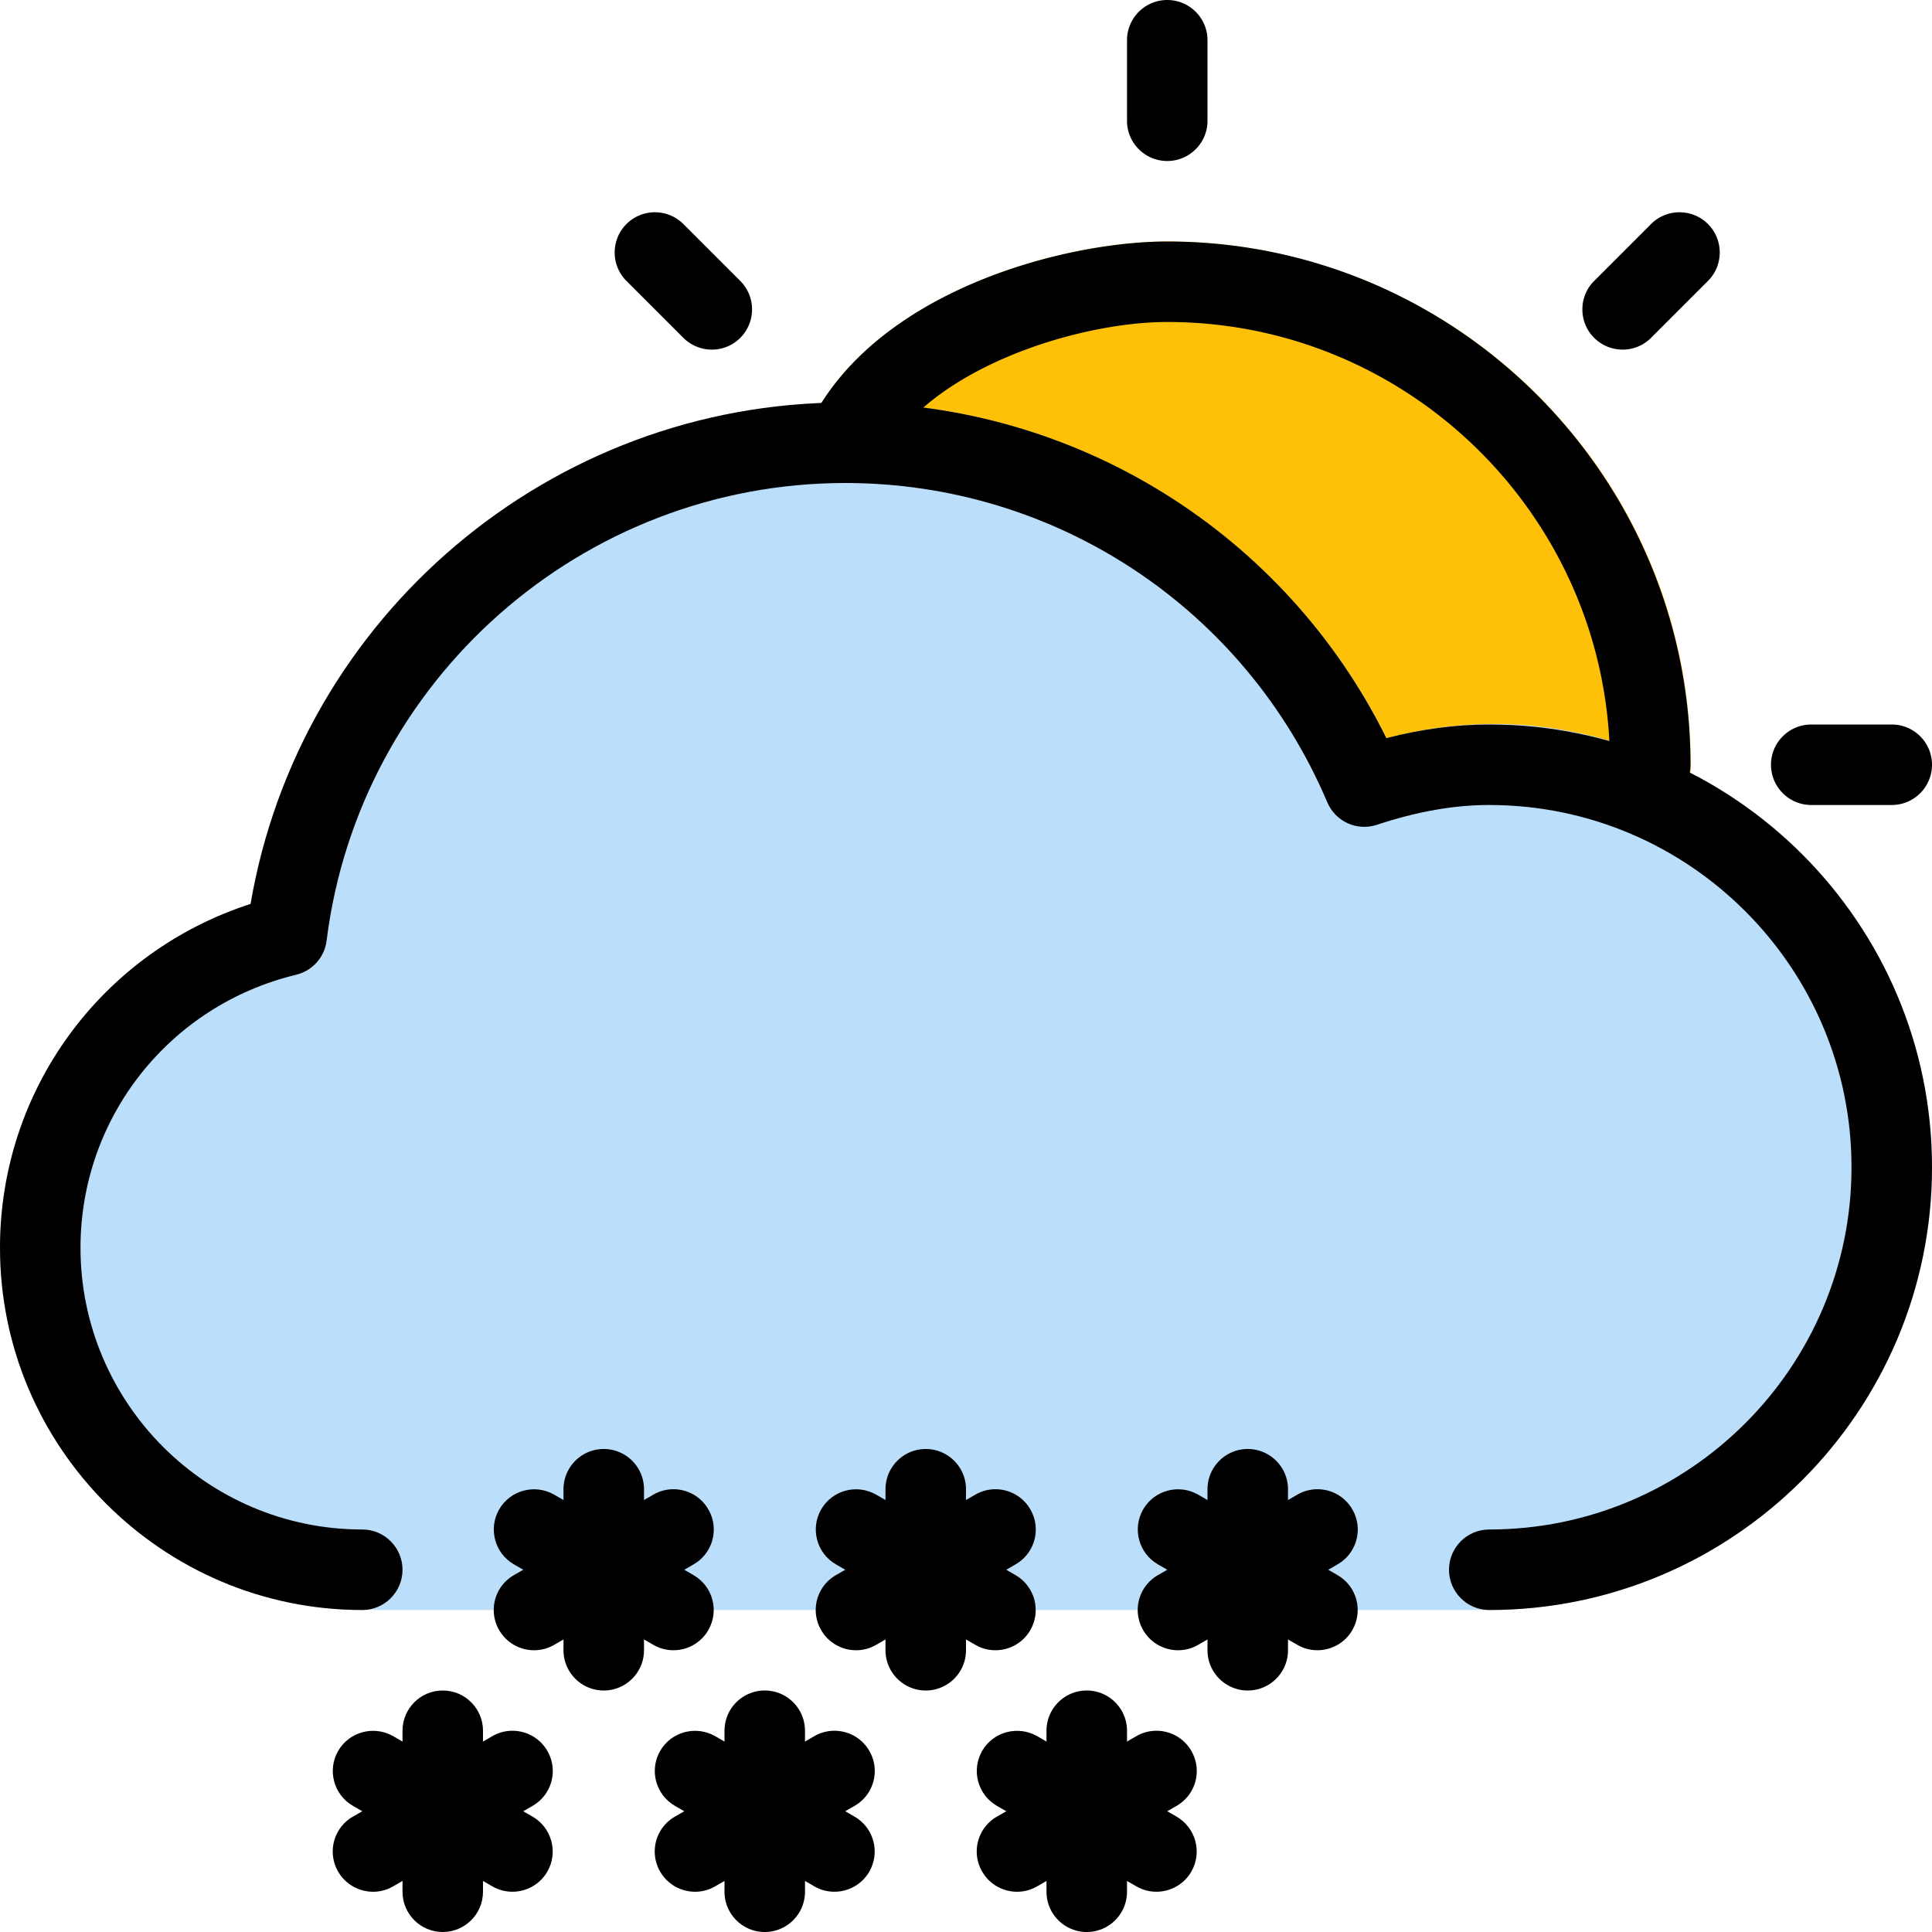 <svg height="512pt" viewBox="0 0 512 512" width="512pt" xmlns="http://www.w3.org/2000/svg"><path d="M309.332 64c-27.562 0-77.715 13.227-94.934 48.684a10.68 10.68 0 0 0 .555 10.304A10.683 10.683 0 0 0 224 128c55.703 0 105.879 33.215 127.785 84.61 2.176 5.097 7.895 7.699 13.121 5.949 26.219-8.532 46.934-6.313 68.012 2.668a10.699 10.699 0 0 0 9.77-.727 10.524 10.524 0 0 0 5.054-8.383c2.54-38.89-10.644-75.883-37.16-104.191C384.449 80 347.562 64 309.332 64zm0 0" fill="#ffc107"/><path d="M441.324 201.602c-23.297-9.942-47.32-12.887-73.879-5.997-27.05-54.335-82.347-88.937-143.445-88.937-78.102 0-144.617 56.64-157.61 132.863C26.966 252.375 0 288.875 0 330.668c0 52.926 43.07 96 96 96h298.668c64.68 0 117.332-52.629 117.332-117.336 0-46.762-27.734-89.023-70.676-107.73zm0 0" fill="#bbdefb"/><path d="M117.332 512c-5.887 0-10.664-4.777-10.664-10.668v-42.664c0-5.89 4.777-10.668 10.664-10.668 5.89 0 10.668 4.777 10.668 10.668v42.664c0 5.89-4.777 10.668-10.668 10.668zm0 0"/><path d="M135.809 501.332c-1.813 0-3.649-.445-5.332-1.43L93.523 478.57c-5.097-2.945-6.847-9.472-3.902-14.57 2.945-5.098 9.473-6.805 14.57-3.902l36.95 21.332c5.097 2.945 6.847 9.472 3.906 14.57-1.965 3.414-5.57 5.332-9.238 5.332zm0 0"/><path d="M98.86 501.332c-3.672 0-7.274-1.918-9.239-5.332-2.965-5.098-1.215-11.625 3.902-14.57l36.954-21.332c5.074-2.926 11.625-1.22 14.57 3.902 2.965 5.098 1.215 11.625-3.906 14.57l-36.95 21.332a10.503 10.503 0 0 1-5.332 1.43zM202.668 512c-5.89 0-10.668-4.777-10.668-10.668v-42.664c0-5.89 4.777-10.668 10.668-10.668 5.887 0 10.664 4.777 10.664 10.668v42.664c0 5.89-4.777 10.668-10.664 10.668zm0 0"/><path d="M221.14 501.332c-1.812 0-3.648-.445-5.331-1.43l-36.95-21.332c-5.097-2.945-6.847-9.472-3.906-14.57 2.945-5.098 9.473-6.805 14.57-3.902l36.954 21.332c5.097 2.945 6.847 9.472 3.902 14.57-1.965 3.414-5.566 5.332-9.238 5.332zm0 0"/><path d="M184.191 501.332c-3.668 0-7.273-1.918-9.238-5.332-2.965-5.098-1.215-11.625 3.906-14.57l36.95-21.332c5.078-2.926 11.625-1.22 14.57 3.902 2.965 5.098 1.215 11.625-3.902 14.57l-36.954 21.332a10.503 10.503 0 0 1-5.332 1.43zM288 512c-5.887 0-10.668-4.777-10.668-10.668v-42.664c0-5.89 4.781-10.668 10.668-10.668s10.668 4.777 10.668 10.668v42.664c0 5.89-4.781 10.668-10.668 10.668zm0 0"/><path d="M306.477 501.332c-1.817 0-3.649-.445-5.336-1.43l-36.95-21.332c-5.097-2.945-6.847-9.472-3.902-14.57 2.941-5.098 9.473-6.805 14.57-3.902l36.95 21.332c5.097 2.945 6.847 9.472 3.902 14.57-1.961 3.414-5.566 5.332-9.234 5.332zm0 0"/><path d="M269.523 501.332c-3.668 0-7.273-1.918-9.234-5.332-2.965-5.098-1.219-11.625 3.902-14.57l36.95-21.332c5.078-2.926 11.629-1.22 14.57 3.902 2.965 5.098 1.219 11.625-3.902 14.57l-36.95 21.332a10.517 10.517 0 0 1-5.336 1.43zM160 448c-5.887 0-10.668-4.777-10.668-10.668v-42.664c0-5.89 4.781-10.668 10.668-10.668s10.668 4.777 10.668 10.668v42.664c0 5.89-4.781 10.668-10.668 10.668zm0 0"/><path d="M178.477 437.332c-1.817 0-3.649-.445-5.336-1.43l-36.95-21.332c-5.097-2.945-6.847-9.472-3.902-14.57 2.941-5.098 9.473-6.828 14.57-3.902l36.95 21.332c5.097 2.945 6.847 9.472 3.902 14.57-1.961 3.414-5.566 5.332-9.234 5.332zm0 0"/><path d="M141.523 437.332c-3.668 0-7.273-1.918-9.234-5.332-2.965-5.098-1.219-11.625 3.902-14.57l36.95-21.332c5.078-2.946 11.629-1.22 14.57 3.902 2.965 5.098 1.219 11.625-3.902 14.57l-36.95 21.332a10.517 10.517 0 0 1-5.336 1.43zM245.332 448c-5.887 0-10.664-4.777-10.664-10.668v-42.664c0-5.89 4.777-10.668 10.664-10.668 5.89 0 10.668 4.777 10.668 10.668v42.664c0 5.89-4.777 10.668-10.668 10.668zm0 0"/><path d="M263.809 437.332c-1.813 0-3.649-.445-5.332-1.43l-36.954-21.332c-5.097-2.945-6.847-9.472-3.902-14.57 2.945-5.098 9.473-6.828 14.57-3.902l36.95 21.332c5.097 2.945 6.847 9.472 3.906 14.57-1.965 3.414-5.57 5.332-9.238 5.332zm0 0"/><path d="M226.86 437.332c-3.673 0-7.274-1.918-9.239-5.332-2.965-5.098-1.215-11.625 3.902-14.57l36.954-21.332c5.074-2.946 11.625-1.22 14.57 3.902 2.965 5.098 1.215 11.625-3.906 14.57l-36.95 21.332a10.503 10.503 0 0 1-5.332 1.43zM330.668 448c-5.89 0-10.668-4.777-10.668-10.668v-42.664c0-5.89 4.777-10.668 10.668-10.668 5.887 0 10.664 4.777 10.664 10.668v42.664c0 5.89-4.777 10.668-10.664 10.668zm0 0"/><path d="M349.14 437.332c-1.812 0-3.648-.445-5.331-1.43l-36.95-21.332c-5.097-2.945-6.847-9.472-3.906-14.57 2.945-5.098 9.473-6.828 14.57-3.902l36.954 21.332c5.097 2.945 6.847 9.472 3.902 14.57-1.965 3.414-5.566 5.332-9.238 5.332zm0 0"/><path d="M312.191 437.332c-3.668 0-7.273-1.918-9.238-5.332-2.965-5.098-1.215-11.625 3.906-14.57l36.95-21.332c5.078-2.946 11.625-1.22 14.57 3.902 2.965 5.098 1.215 11.625-3.902 14.57l-36.954 21.332a10.503 10.503 0 0 1-5.332 1.43zM437.332 213.332c-5.887 0-10.664-4.777-10.664-10.664 0-64.707-52.652-117.336-117.336-117.336-24.297 0-64.125 12.738-75.73 36.652-2.582 5.313-8.961 7.508-14.254 4.926-5.309-2.558-7.508-8.937-4.95-14.226C231.594 77.227 281.75 64 309.332 64 385.793 64 448 126.207 448 202.668c0 5.887-4.777 10.664-10.668 10.664zM309.332 42.668c-5.887 0-10.664-4.781-10.664-10.668V10.668c0-5.89 4.777-10.668 10.664-10.668C315.222 0 320 4.777 320 10.668V32c0 5.887-4.777 10.668-10.668 10.668zM188.652 92.652c-2.73 0-5.464-1.047-7.554-3.117l-15.082-15.082c-4.16-4.16-4.16-10.922 0-15.082s10.922-4.16 15.082 0l15.082 15.082c4.16 4.16 4.16 10.922 0 15.082a10.615 10.615 0 0 1-7.528 3.117zM501.332 213.332H480c-5.887 0-10.668-4.777-10.668-10.664 0-5.89 4.781-10.668 10.668-10.668h21.332c5.89 0 10.668 4.777 10.668 10.668 0 5.887-4.777 10.664-10.668 10.664zM430.016 92.652c-2.73 0-5.461-1.047-7.551-3.117-4.16-4.16-4.16-10.922 0-15.082l15.082-15.082c4.16-4.16 10.922-4.16 15.082 0s4.16 10.922 0 15.082l-15.082 15.082a10.63 10.63 0 0 1-7.531 3.117zm0 0"/><path d="M394.668 426.668c-5.89 0-10.668-4.781-10.668-10.668s4.777-10.668 10.668-10.668c52.926 0 96-43.07 96-96 0-52.926-43.074-96-96-96-9.324 0-19.074 1.707-29.781 5.25-5.293 1.75-10.989-.875-13.145-5.973C329.942 161.215 279.81 128 224 128c-69.695 0-128.79 52.137-137.45 121.281-.534 4.414-3.777 8-8.085 9.043-33.621 8.13-57.133 37.89-57.133 72.344 0 41.172 33.496 74.664 74.668 74.664 5.887 0 10.668 4.781 10.668 10.668S101.887 426.668 96 426.668c-52.93 0-96-43.074-96-96 0-41.898 26.965-78.379 66.41-91.117C79.445 163.309 145.96 106.668 224 106.668c61.207 0 116.48 34.602 143.402 88.937 9.45-2.41 18.453-3.605 27.266-3.605C459.348 192 512 244.629 512 309.332c0 64.707-52.652 117.336-117.332 117.336zm0 0"/></svg>